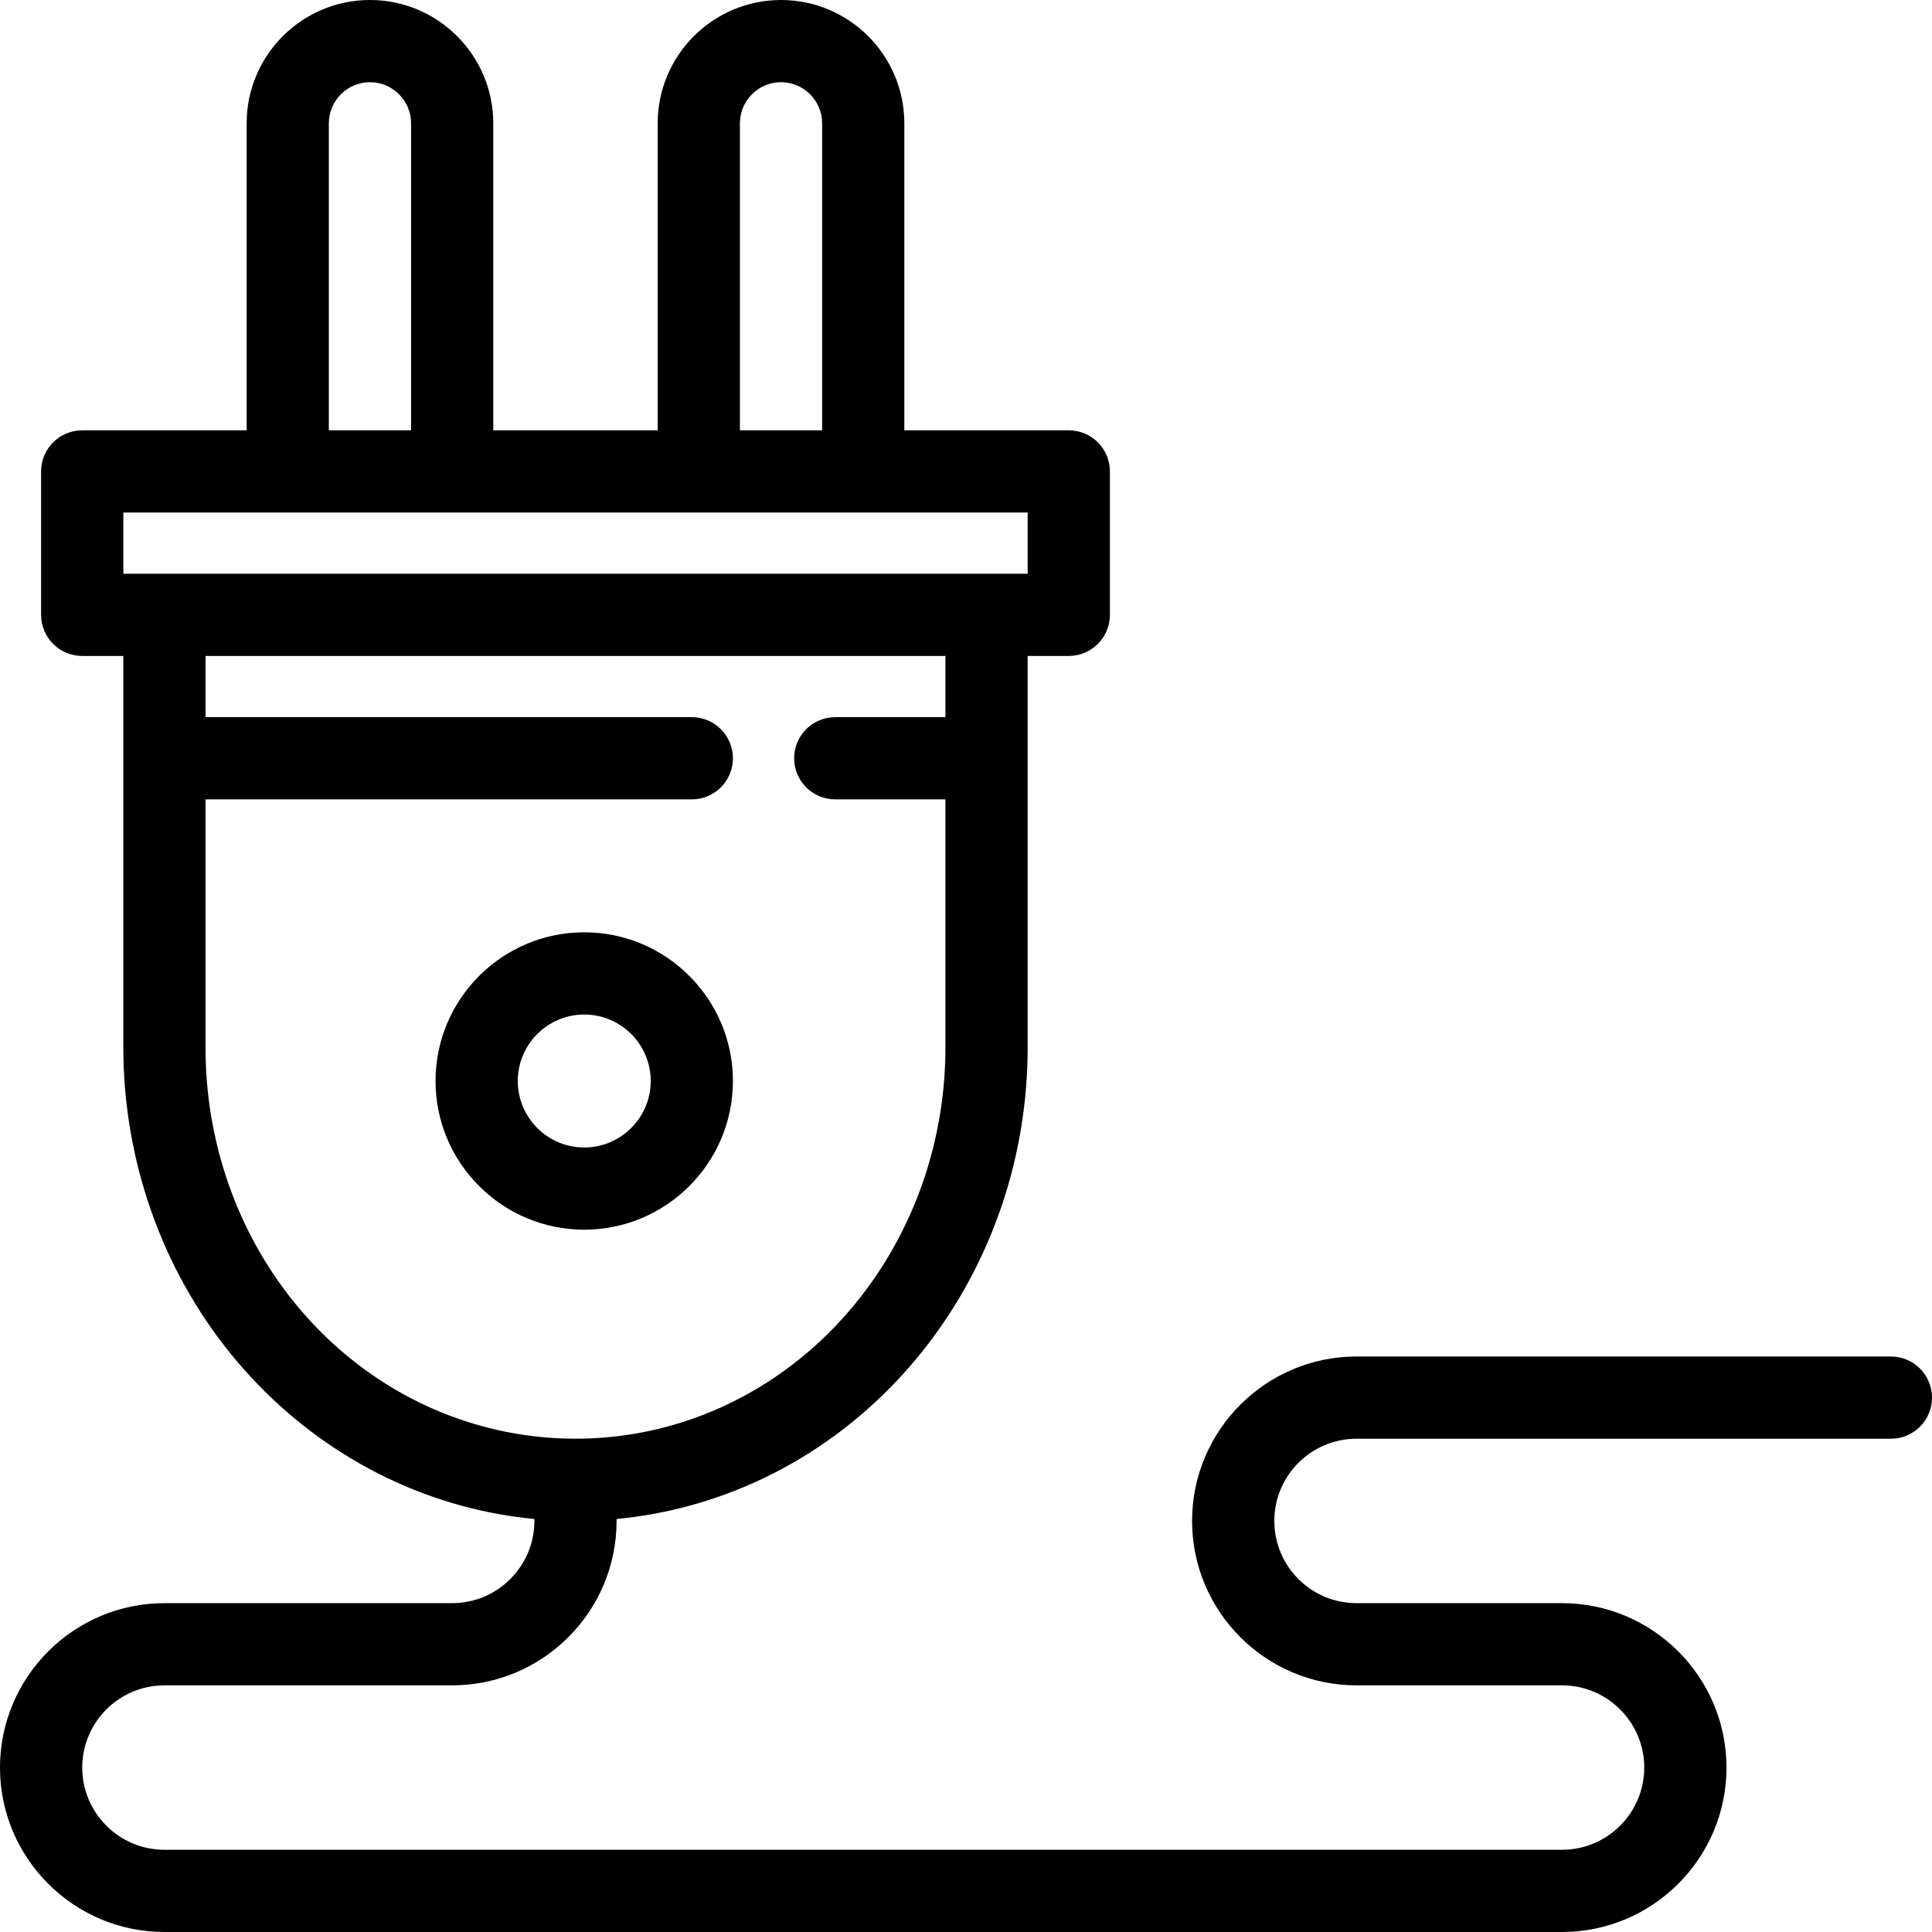 <svg width="48" height="48" viewBox="0 0 48 48" xmlns="http://www.w3.org/2000/svg"><g fill="none" fill-rule="evenodd"><rect width="48" height="48"/><path d="M19.404,0 C21.094,0 22.468,1.374 22.468,3.064 L22.468,10.69 L26.553,10.691 C27.117,10.691 27.575,11.148 27.575,11.712 L27.575,15.275 C27.575,15.84 27.117,16.297 26.553,16.297 L25.532,16.297 L25.532,26.021 C25.532,31.387 22.072,36.072 17.118,37.413 C16.529,37.572 15.927,37.681 15.319,37.739 L15.319,37.787 C15.319,40.04 13.487,41.872 11.234,41.872 L4.085,41.872 C2.959,41.872 2.043,42.789 2.043,43.915 C2.043,45.041 2.959,45.957 4.085,45.957 L38.808,45.957 C39.935,45.957 40.851,45.041 40.851,43.915 C40.851,42.789 39.935,41.872 38.808,41.872 L33.702,41.872 C31.45,41.872 29.617,40.04 29.617,37.787 C29.617,35.535 31.45,33.702 33.702,33.702 L46.979,33.702 C47.543,33.702 48,34.159 48,34.724 C48,35.288 47.543,35.745 46.979,35.745 L33.702,35.745 C32.576,35.745 31.66,36.661 31.66,37.787 C31.66,38.914 32.576,39.83 33.702,39.83 L38.808,39.83 C41.061,39.83 42.894,41.663 42.894,43.915 C42.894,46.167 41.061,48 38.808,48 L4.085,48 C1.833,48 0,46.167 0,43.915 C0,41.663 1.833,39.83 4.085,39.83 L11.234,39.83 C12.36,39.83 13.277,38.914 13.277,37.787 L13.277,37.739 C12.989,37.711 12.702,37.672 12.418,37.622 C9.823,37.164 7.45,35.75 5.736,33.639 C4.013,31.517 3.064,28.811 3.064,26.021 L3.064,16.297 L2.043,16.297 C1.479,16.297 1.021,15.84 1.021,15.275 L1.021,11.712 C1.021,11.148 1.479,10.691 2.043,10.691 L6.128,10.69 L6.128,3.064 C6.128,1.374 7.502,0 9.192,0 C10.881,0 12.255,1.374 12.255,3.064 L12.255,10.69 L16.34,10.69 L16.34,3.064 C16.34,1.374 17.715,0 19.404,0 Z M23.489,16.297 L5.106,16.297 L5.106,17.818 L17.188,17.818 C17.752,17.818 18.209,18.275 18.209,18.839 C18.209,19.403 17.752,19.86 17.188,19.86 L5.106,19.86 L5.106,26.021 C5.106,30.793 8.331,34.826 12.773,35.611 C14.043,35.835 15.354,35.775 16.584,35.442 C20.65,34.341 23.489,30.467 23.489,26.021 L23.489,19.86 L20.751,19.86 C20.187,19.86 19.73,19.403 19.73,18.839 C19.73,18.275 20.187,17.818 20.751,17.818 L23.489,17.818 L23.489,16.297 Z M14.515,23.163 C16.552,23.163 18.209,24.82 18.209,26.857 C18.209,28.894 16.552,30.551 14.515,30.551 C12.478,30.551 10.821,28.894 10.821,26.857 C10.821,24.82 12.478,23.163 14.515,23.163 Z M14.515,25.206 C13.605,25.206 12.864,25.947 12.864,26.857 C12.864,27.768 13.605,28.509 14.515,28.509 C15.426,28.509 16.167,27.768 16.167,26.857 C16.167,25.947 15.426,25.206 14.515,25.206 Z M25.532,12.733 L3.064,12.733 L3.064,14.254 L25.532,14.254 L25.532,12.733 Z M9.192,2.042 C8.628,2.042 8.17,2.501 8.17,3.064 L8.17,10.69 L10.213,10.69 L10.213,3.064 C10.213,2.501 9.755,2.042 9.192,2.042 Z M19.404,2.042 C18.841,2.042 18.383,2.501 18.383,3.064 L18.383,10.69 L20.426,10.69 L20.426,3.064 C20.426,2.501 19.967,2.042 19.404,2.042 Z" fill="#000" fill-rule="nonzero"/></g></svg>